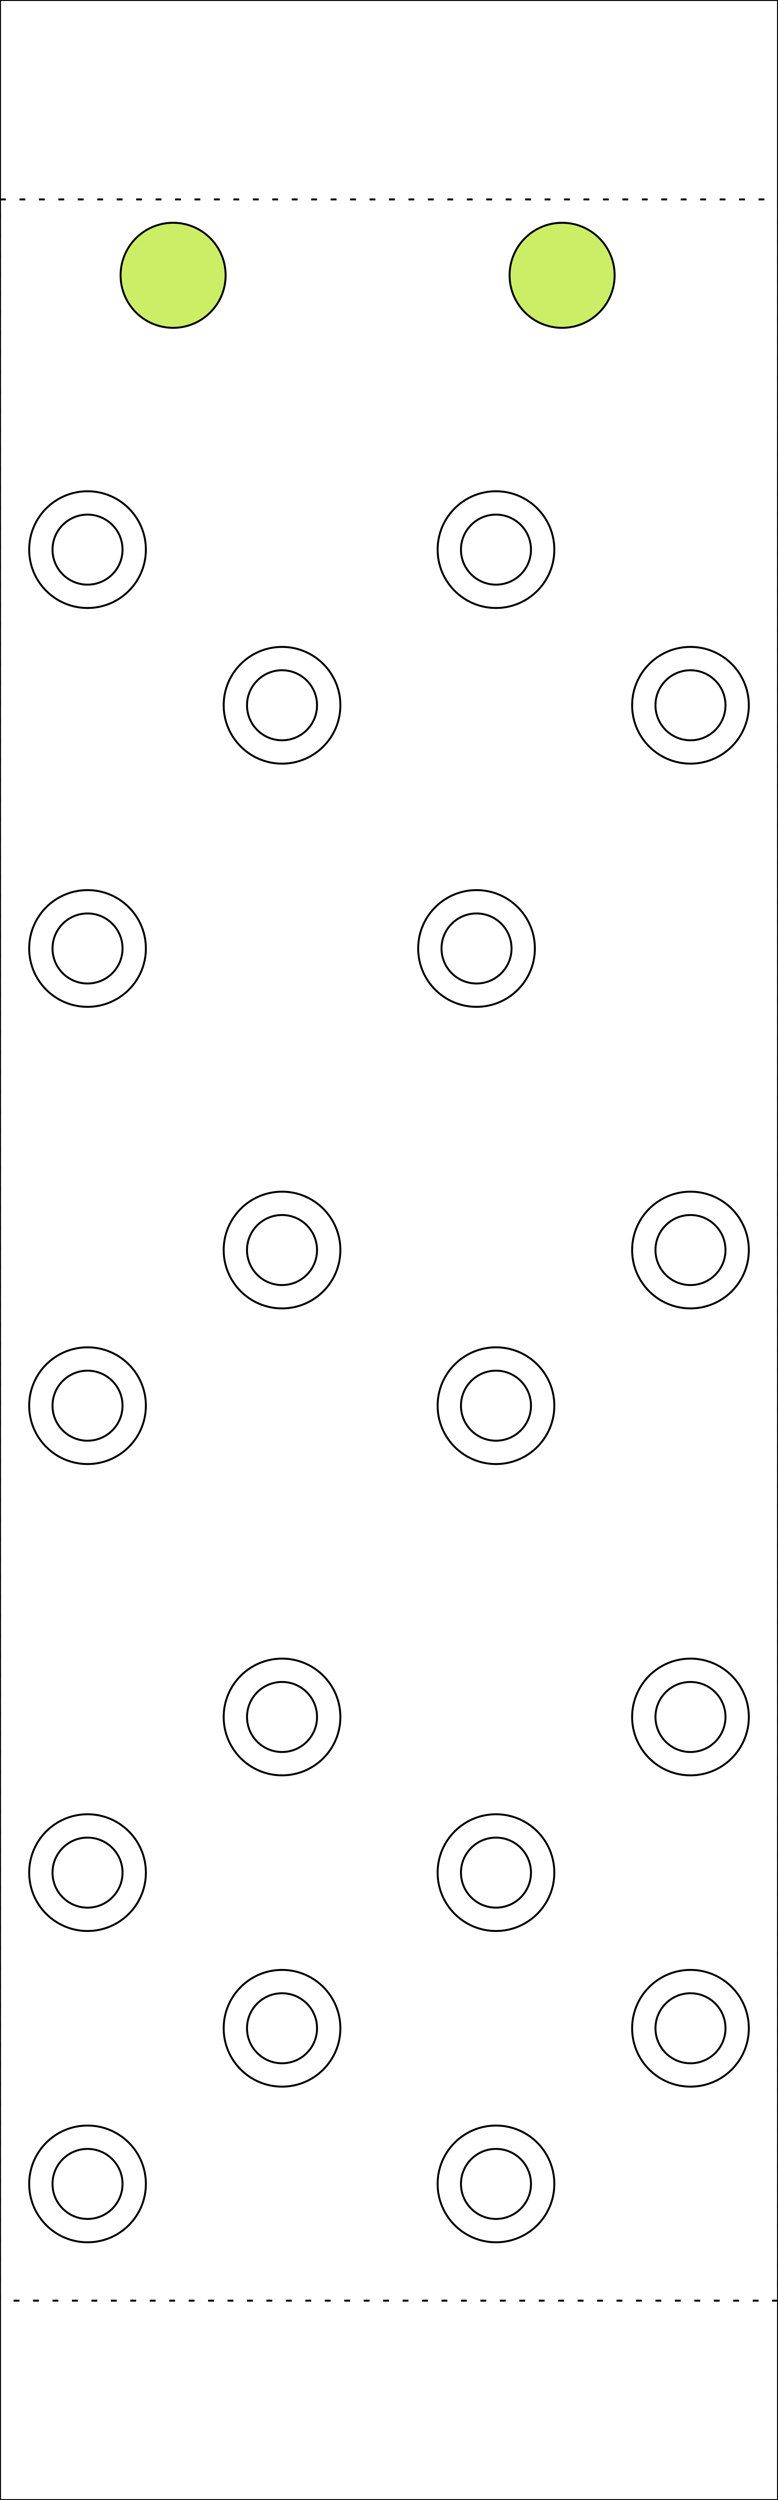 <svg xmlns="http://www.w3.org/2000/svg" viewBox="0 0 40 128.5">
    <!-- <title>Mockup of channel part of EuroMPE module</title> -->
    <style>
        rect, circle {
            fill: none;
            stroke: black;
            stroke-width: 0.1;
        }
        g.hide rect {
            display: none;
        }
        g.hide rect.keep {
            display: block;
        }
    </style>
    <g  class="hide">
    <defs>
    <!-- jack origin is center of jack socket hole -->
        <symbol id="Thoniconn-vertical" width="9" height="12" viewBox="-4.5 -6 9 12">
            <rect x="-4.5" y="-6" width="9" height="10.5"/>
            <rect x="-4" y="-3" width="8" height="6"/>
            <rect x="-0.4" y="4.5" width="0.8" height="1.5"/>
            <circle r="3"/>
            <circle r="1.8"/>
        </symbol>
        <symbol id="Thoniconn-vertical-ud" width="9" height="12" viewBox="-4.5 -6 9 12">
            <rect x="-4.5" y="-4.5" width="9" height="10.5"/>
            <rect x="-4" y="-3" width="8" height="6"/>
            <rect x="-0.4" y="-6.0" width="0.8" height="1.5"/>
            <circle r="3"/>
            <circle r="1.8"/>
        </symbol>
        <symbol id="Thoniconn-horizontal" height="9" width="12" viewBox="-6 -4.5 12 9">
            <rect y="-4.5" x="-6" height="9" width="10.5"/>
            <rect y="-4" x="-3" height="8" width="6"/>
            <rect y="-0.4" x="4.5" height="0.8" width="1.5"/>
            <circle r="3"/>
            <circle r="1.8"/>
        </symbol>
        <symbol id="RGBled" height="7.8" width="7.8" viewBox="-3.9 -3.9 7.8 7.8">
            <rect x="-3.9" y="-3.9" width="7.8" height="7.8"/>
            <circle r="2.7" style="fill:#CE6"/>
        </symbol>
    </defs>
    <!-- outside edge of panel, 6HP -->
    <rect class="keep" x="0" y="0" width="40" height="128.5"/>

    <!-- allowable PCB area -->
    <rect  class="keep" x="0" y="10.25" width="40" height="108" stroke-dasharray="0.3 0.7" stroke="#666"/>

    <!-- move origin to top of pcb area -->
    <g id="pcb-area" transform="translate(0, 10.25)">


    <!-- gate and trigger and LED -->
    <g transform="translate(0, -76)">
        <use href="#RGBled" x="5" y="76"/>
        <use href="#RGBled" x="25" y="76" />
        <!-- to gate and trig and LED board 14 at 0.1inch -->
        <rect x="2.22" y="85" width="35.56" height="2.54" style="fill:#55A"/>
        <use href="#Thoniconn-vertical-ud" x="10" y="96"/> 
        <use href="#Thoniconn-vertical" x="0" y="88"/> 
        <use href="#Thoniconn-vertical-ud" x="31" y="96"/> 
        <use href="#Thoniconn-vertical" x="21" y="88"/> 
        <rect x="0" y="76" width="40" height="32" style="stroke: #966"/>
    </g>

    <!-- tune -->
    <g>
        <use href="#Thoniconn-vertical" x="0" y="32.5"/> 
        <use href="#Thoniconn-vertical" x="20" y="32.5"/> 
        <rect x="0" y="32.5" width="40" height="12" style="stroke: #966"/>
    </g>

    <!-- pitch dac -->
    <g transform="translate(0, -40)">
        <use href="#Thoniconn-vertical-ud" x="0" y="96"/> 
        <use href="#Thoniconn-vertical" x="10" y="88"/> 
        <use href="#Thoniconn-vertical-ud" x="21" y="96"/> 
        <use href="#Thoniconn-vertical" x="31" y="88"/> 
        <!-- upper DAC connector 6 at 0.1inch spacing -->
        <rect x="12.38" y="108.3" width="15.24" height="2.54" style="fill:#555"/>
        <!-- lower DAC connector -->
        <rect x="12.38" y="85" width="15.24" height="2.54" style="fill:#555"/>
        <!-- DAC boards are 23.3mm apart at pin centers. seems too much. -->
        <rect x="0" y="85" width="40" height="26" style="stroke: #966"/>
    </g>

    <!-- perf DAC -->
    <use href="#Thoniconn-vertical-ud" x="0" y="96"/> 
    <use href="#Thoniconn-vertical" x="10" y="88"/> 
    <use href="#Thoniconn-vertical-ud" x="21" y="96"/> 
    <use href="#Thoniconn-vertical" x="31" y="88"/> 

    <use href="#Thoniconn-vertical" x="0" y="80"/> 
    <use href="#Thoniconn-vertical" x="10" y="72"/> 
    <use href="#Thoniconn-vertical" x="21" y="80"/> 
    <use href="#Thoniconn-vertical" x="31" y="72"/> 

    <rect x="0" y="72" width="40" height="36" style="stroke: #966"/>

        <!-- channel separator -->
    <rect x="19.4" y="0" width="1.2" height="108" style="fill:#777;fill-opacity:0.5;stroke:none"/>
    </g>
    </g>
</svg>
